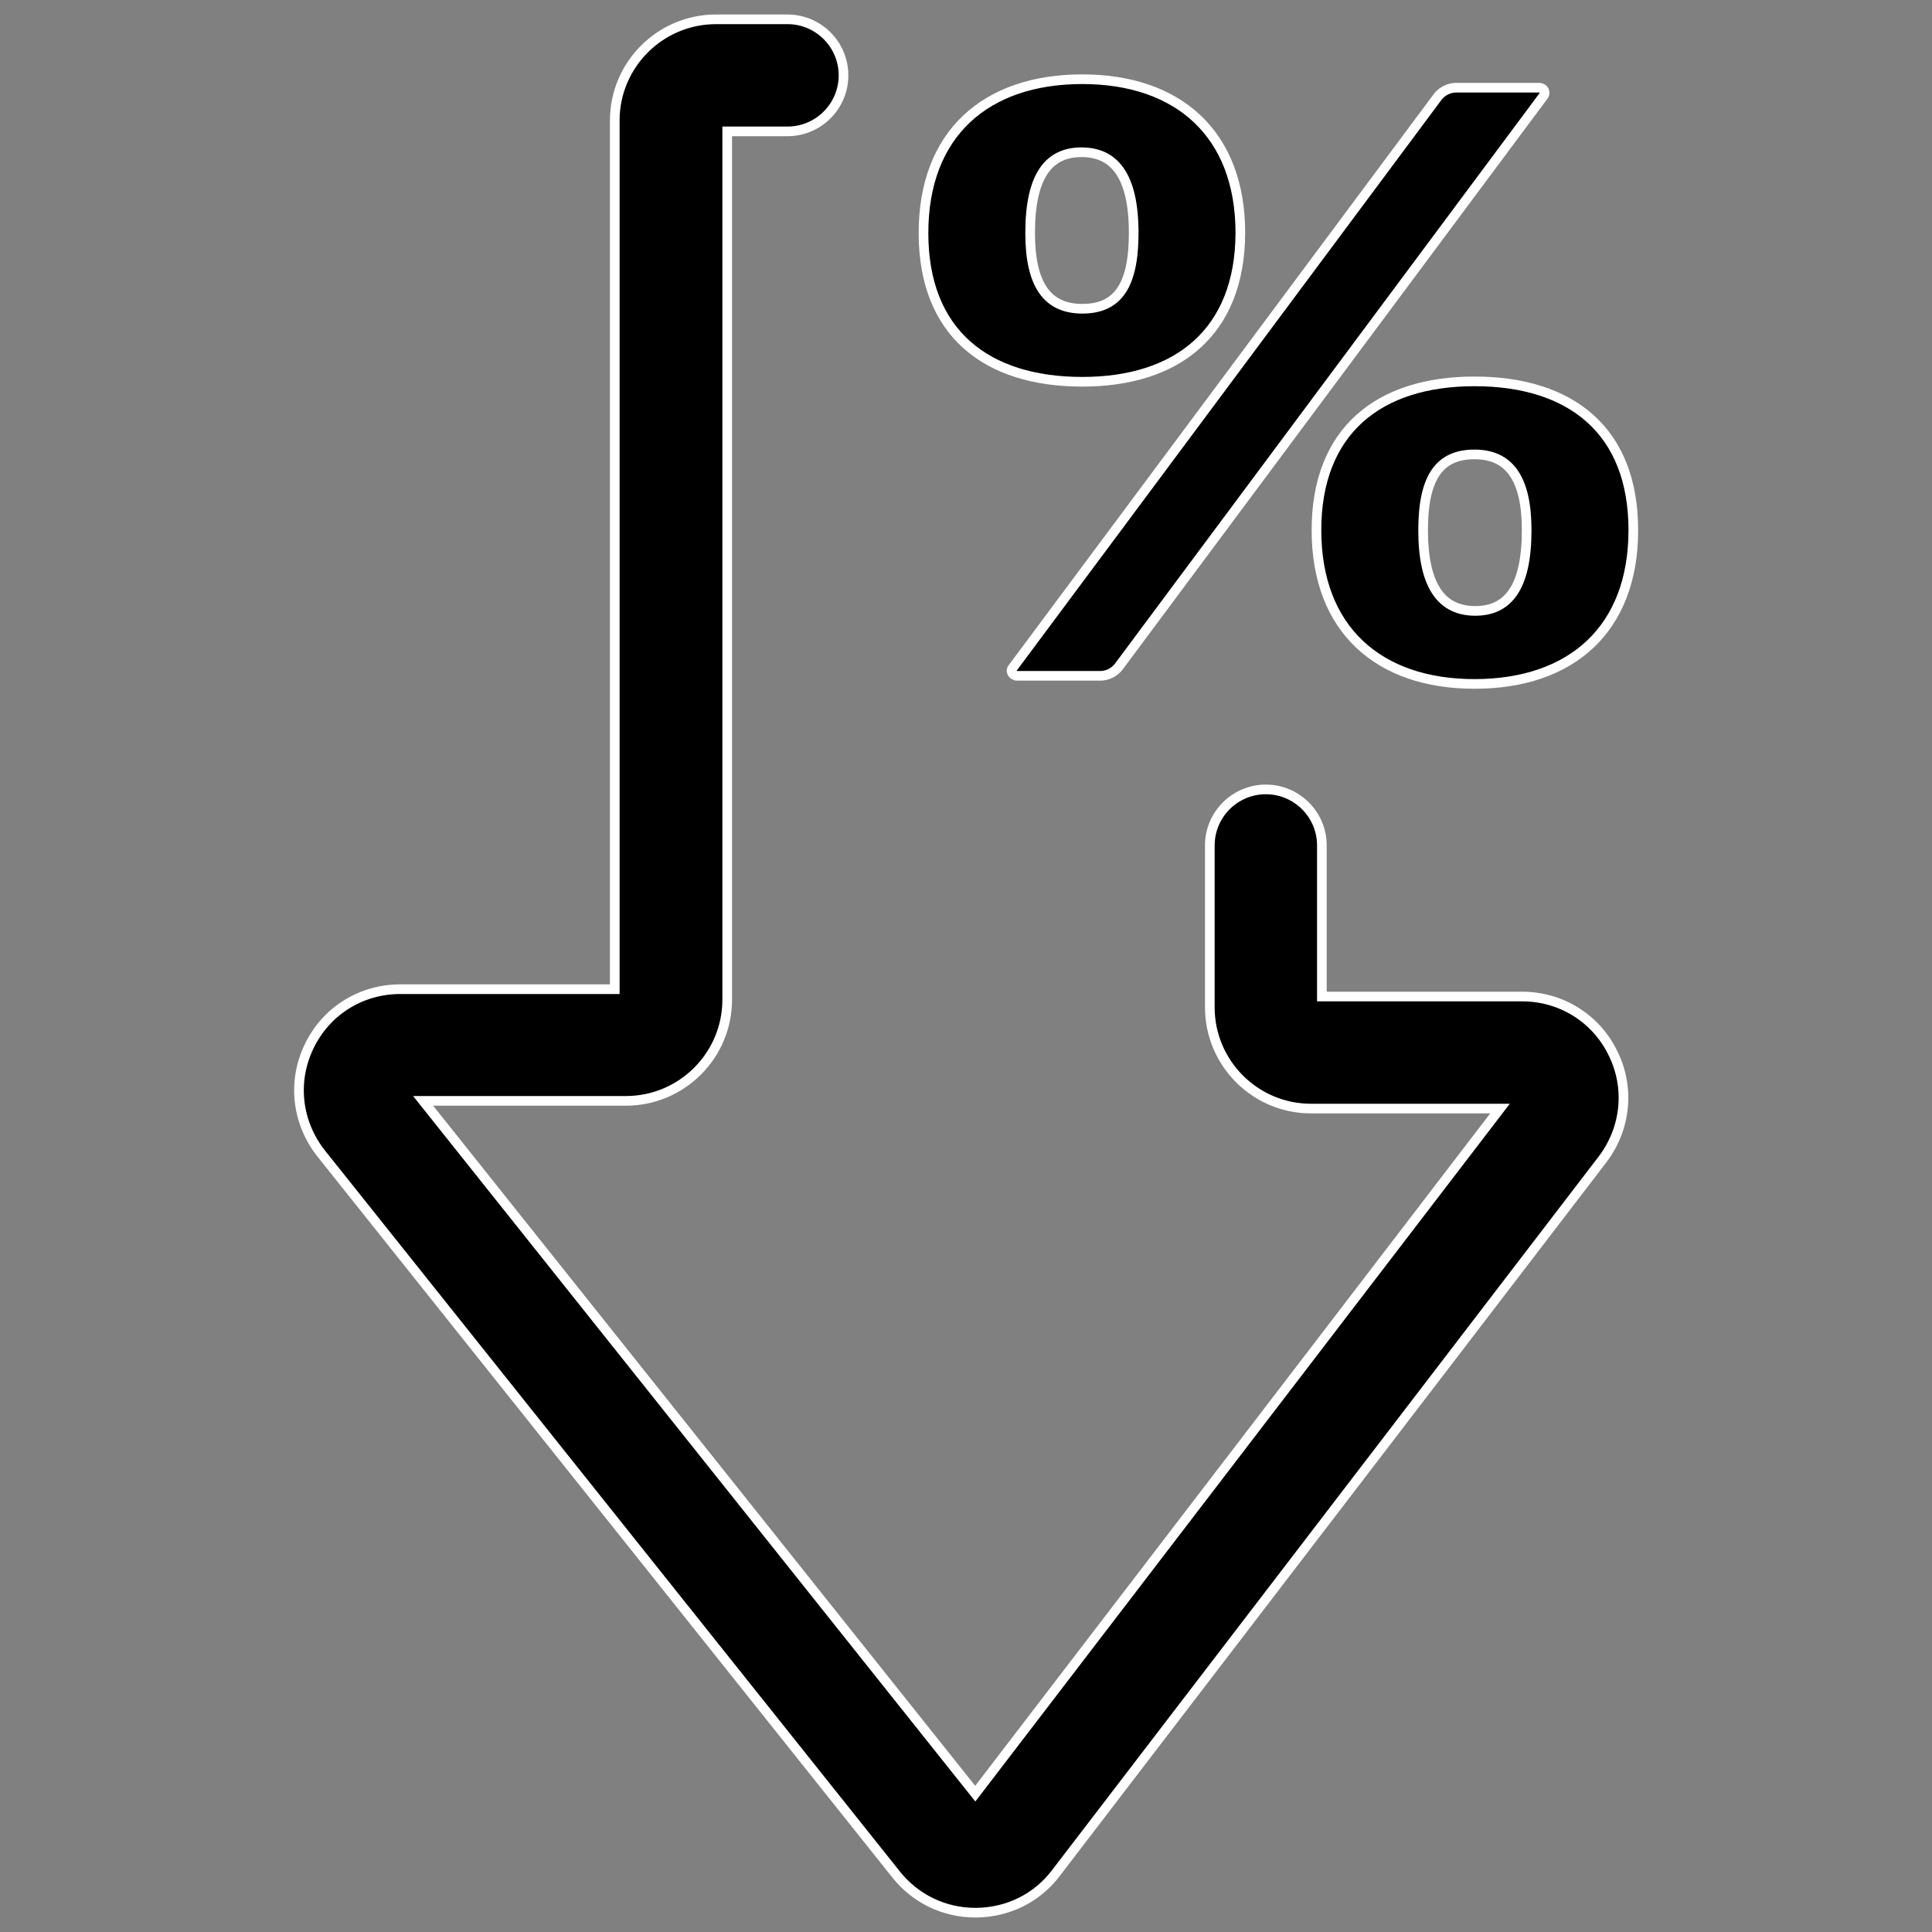 <?xml version="1.0" encoding="utf-8"?>
<!-- Generator: Adobe Illustrator 25.3.1, SVG Export Plug-In . SVG Version: 6.00 Build 0)  -->
<svg version="1.1" id="Calque_1" xmlns="http://www.w3.org/2000/svg" xmlns:xlink="http://www.w3.org/1999/xlink" x="0px" y="0px"
	 viewBox="0 0 50 50" style="enable-background:new 0 0 50 50;" xml:space="preserve">
<rect x="0" y="0" width="50" height="50" fill="#808080" stroke="none"/>
<style type="text/css">
	.st0{stroke:#FFFFFF;stroke-width:0.25;stroke-miterlimit:10;}
	.st1{stroke:#FFFFFF;stroke-width:0.25;}
</style>
<g>
	<path class="st0" d="M25.24,49.5c-0.8,0-1.55-0.36-2.05-0.99L8.31,29.85c-0.63-0.8-0.75-1.86-0.31-2.77
		c0.44-0.92,1.35-1.48,2.36-1.48h5.55V3.12c0-1.45,1.18-2.62,2.62-2.62h1.85c0.8,0,1.45,0.65,1.45,1.45S21.18,3.4,20.38,3.4h-1.56
		v22.47c0,1.45-1.18,2.62-2.62,2.62h-5.25l14.29,17.93l13.58-17.73h-4.89c-1.45,0-2.62-1.18-2.62-2.62v-4.19
		c0-0.8,0.65-1.45,1.45-1.45c0.8,0,1.45,0.65,1.45,1.45v3.91h5.18c1.01,0,1.91,0.56,2.35,1.46c0.45,0.9,0.34,1.96-0.27,2.76
		L27.33,48.47c-0.49,0.65-1.24,1.02-2.06,1.03C25.26,49.5,25.25,49.5,25.24,49.5z"/>
	<g>
		<path class="st1" d="M28.01,9.88c-2.48,0-4.11-1.26-4.11-3.85c0-2.57,1.61-3.98,4.11-3.98c2.48,0,4.09,1.41,4.09,3.98
			C32.09,8.59,30.48,9.88,28.01,9.88z M26.33,17.49c-0.13,0-0.2-0.13-0.11-0.22l11-14.78c0.11-0.13,0.28-0.22,0.46-0.22h2.15
			c0.13,0,0.19,0.13,0.11,0.22l-11,14.78c-0.11,0.13-0.28,0.22-0.46,0.22H26.33z M28.01,7.99c0.89,0,1.33-0.56,1.33-1.96
			c0-1.48-0.5-2.09-1.35-2.09s-1.33,0.61-1.33,2.09C26.66,7.38,27.11,7.99,28.01,7.99z M38.16,17.7c-2.48,0-4.09-1.41-4.09-3.98
			c0-2.57,1.61-3.85,4.09-3.85c2.48,0,4.11,1.26,4.11,3.85C42.27,16.29,40.66,17.7,38.16,17.7z M38.18,15.81
			c0.85,0,1.33-0.61,1.33-2.09c0-1.35-0.46-1.96-1.35-1.96c-0.89,0-1.33,0.57-1.33,1.96C36.83,15.2,37.33,15.81,38.18,15.81z"/>
	</g>
</g>
</svg>

